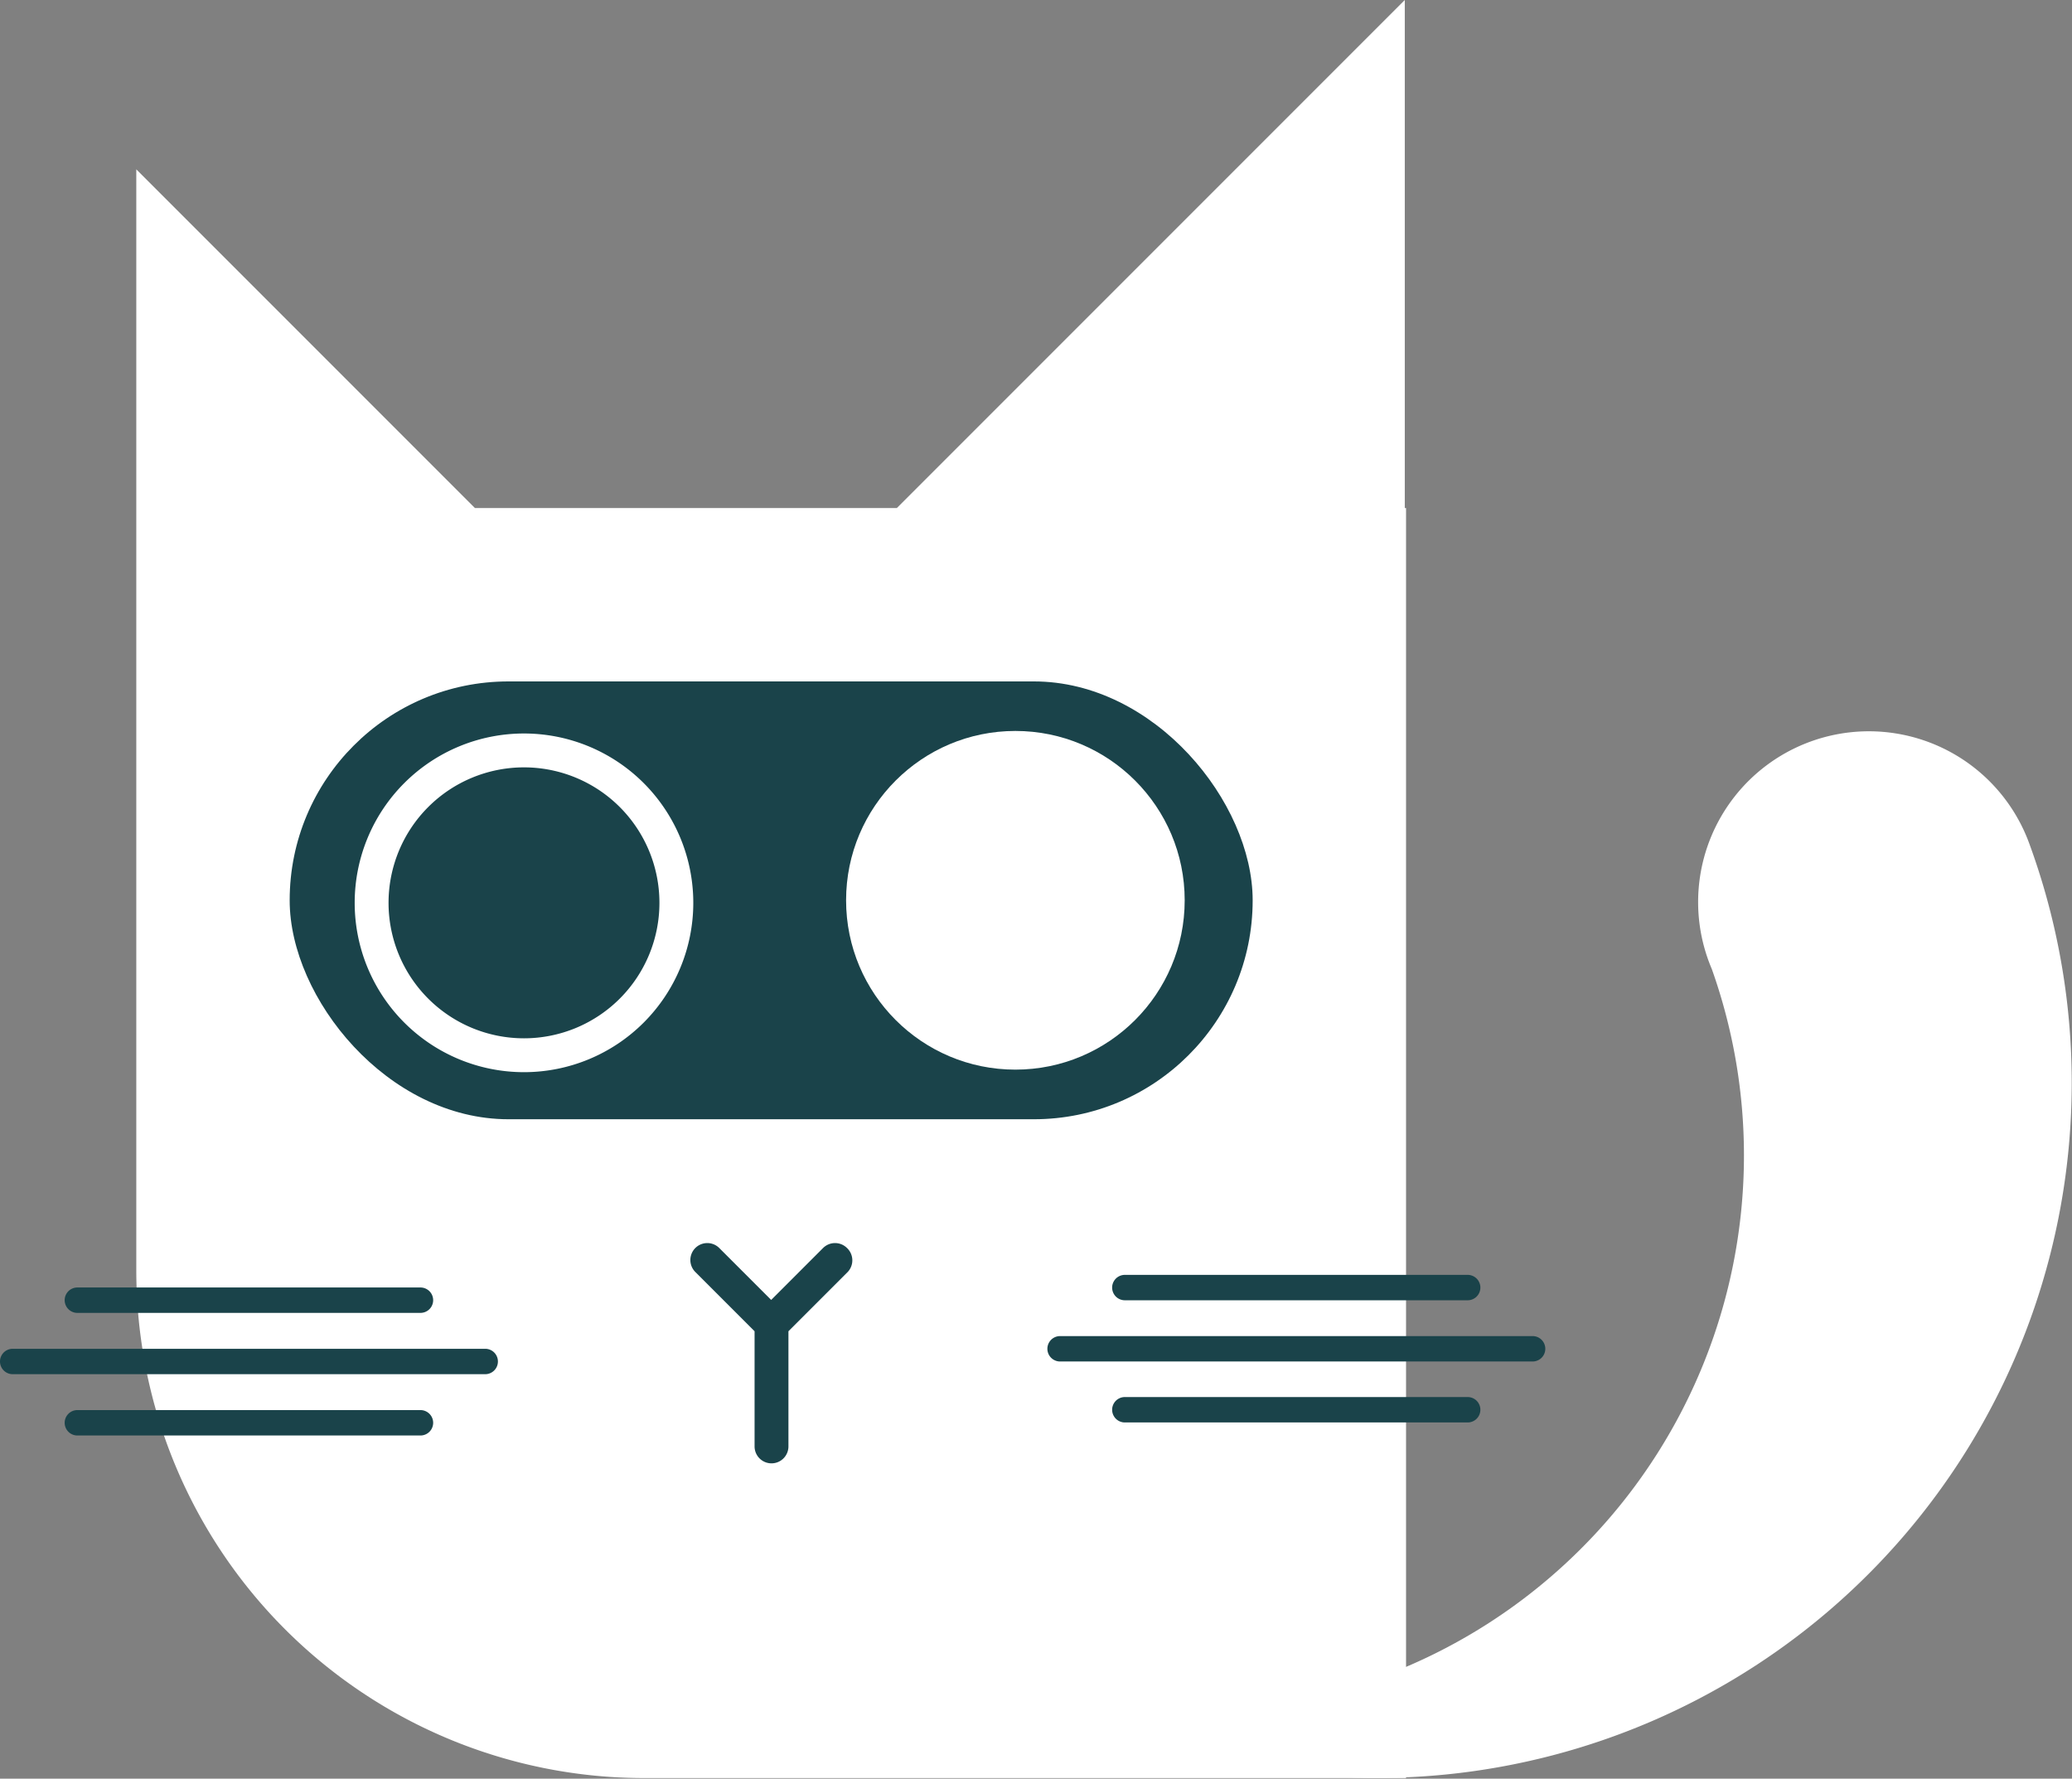 <svg id="Layer_1" data-name="Layer 1" xmlns="http://www.w3.org/2000/svg" viewBox="0 0 244.77 210.07"><rect x="0" y="0" width="244.77" height="210.07" fill="#808080" stroke="none"/><defs><style>.cls-1{fill:#fff;}.cls-2{fill:#1a434a;}</style></defs><title>cat-white</title><path class="cls-1" d="M201.57,100V40l-60,60H91.72l-40-40V190a60,60,0,0,0,60,60h90V100Z" transform="translate(-35.62 -40)"/><rect class="cls-2" x="34.22" y="80.48" width="113.76" height="51.71" rx="25.85" ry="25.85"/><circle class="cls-1" cx="119.95" cy="106.33" r="20"/><path class="cls-1" d="M97.52,130.63a16,16,0,1,1-16,16,16,16,0,0,1,16-16m0-4a20,20,0,1,0,20,20,20,20,0,0,0-20-20Z" transform="translate(-35.62 -40)"/><path class="cls-2" d="M135.68,187.4a2,2,0,0,0-2.83,0l-6.13,6.13-6.13-6.13a2,2,0,0,0-2.83,2.83l7,7v13.6a2,2,0,0,0,4,0v-13.6l7-7A2,2,0,0,0,135.68,187.4Z" transform="translate(-35.62 -40)"/><path class="cls-2" d="M44.76,195.06H85.29a1.5,1.5,0,1,0,0-3H44.76a1.5,1.5,0,1,0,0,3Z" transform="translate(-35.62 -40)"/><path class="cls-2" d="M92.94,199.3H37.12a1.5,1.5,0,0,0,0,3H92.94a1.5,1.5,0,0,0,0-3Z" transform="translate(-35.62 -40)"/><path class="cls-2" d="M85.29,206.54H44.76a1.5,1.5,0,1,0,0,3H85.29a1.5,1.5,0,0,0,0-3Z" transform="translate(-35.62 -40)"/><path class="cls-2" d="M168.5,193.57H209a1.5,1.5,0,1,0,0-3H168.5a1.5,1.5,0,0,0,0,3Z" transform="translate(-35.62 -40)"/><path class="cls-2" d="M216.67,197.8H160.85a1.5,1.5,0,1,0,0,3h55.82a1.5,1.5,0,1,0,0-3Z" transform="translate(-35.62 -40)"/><path class="cls-2" d="M209,205H168.5a1.5,1.5,0,0,0,0,3H209a1.5,1.5,0,0,0,0-3Z" transform="translate(-35.62 -40)"/><path class="cls-1" d="M275.34,139.62l0,0a20.17,20.17,0,1,0-37.5,14.83,65.67,65.67,0,0,1-79.17,85.36A82.1,82.1,0,0,0,275.34,139.62Z" transform="translate(-35.62 -40)"/></svg>